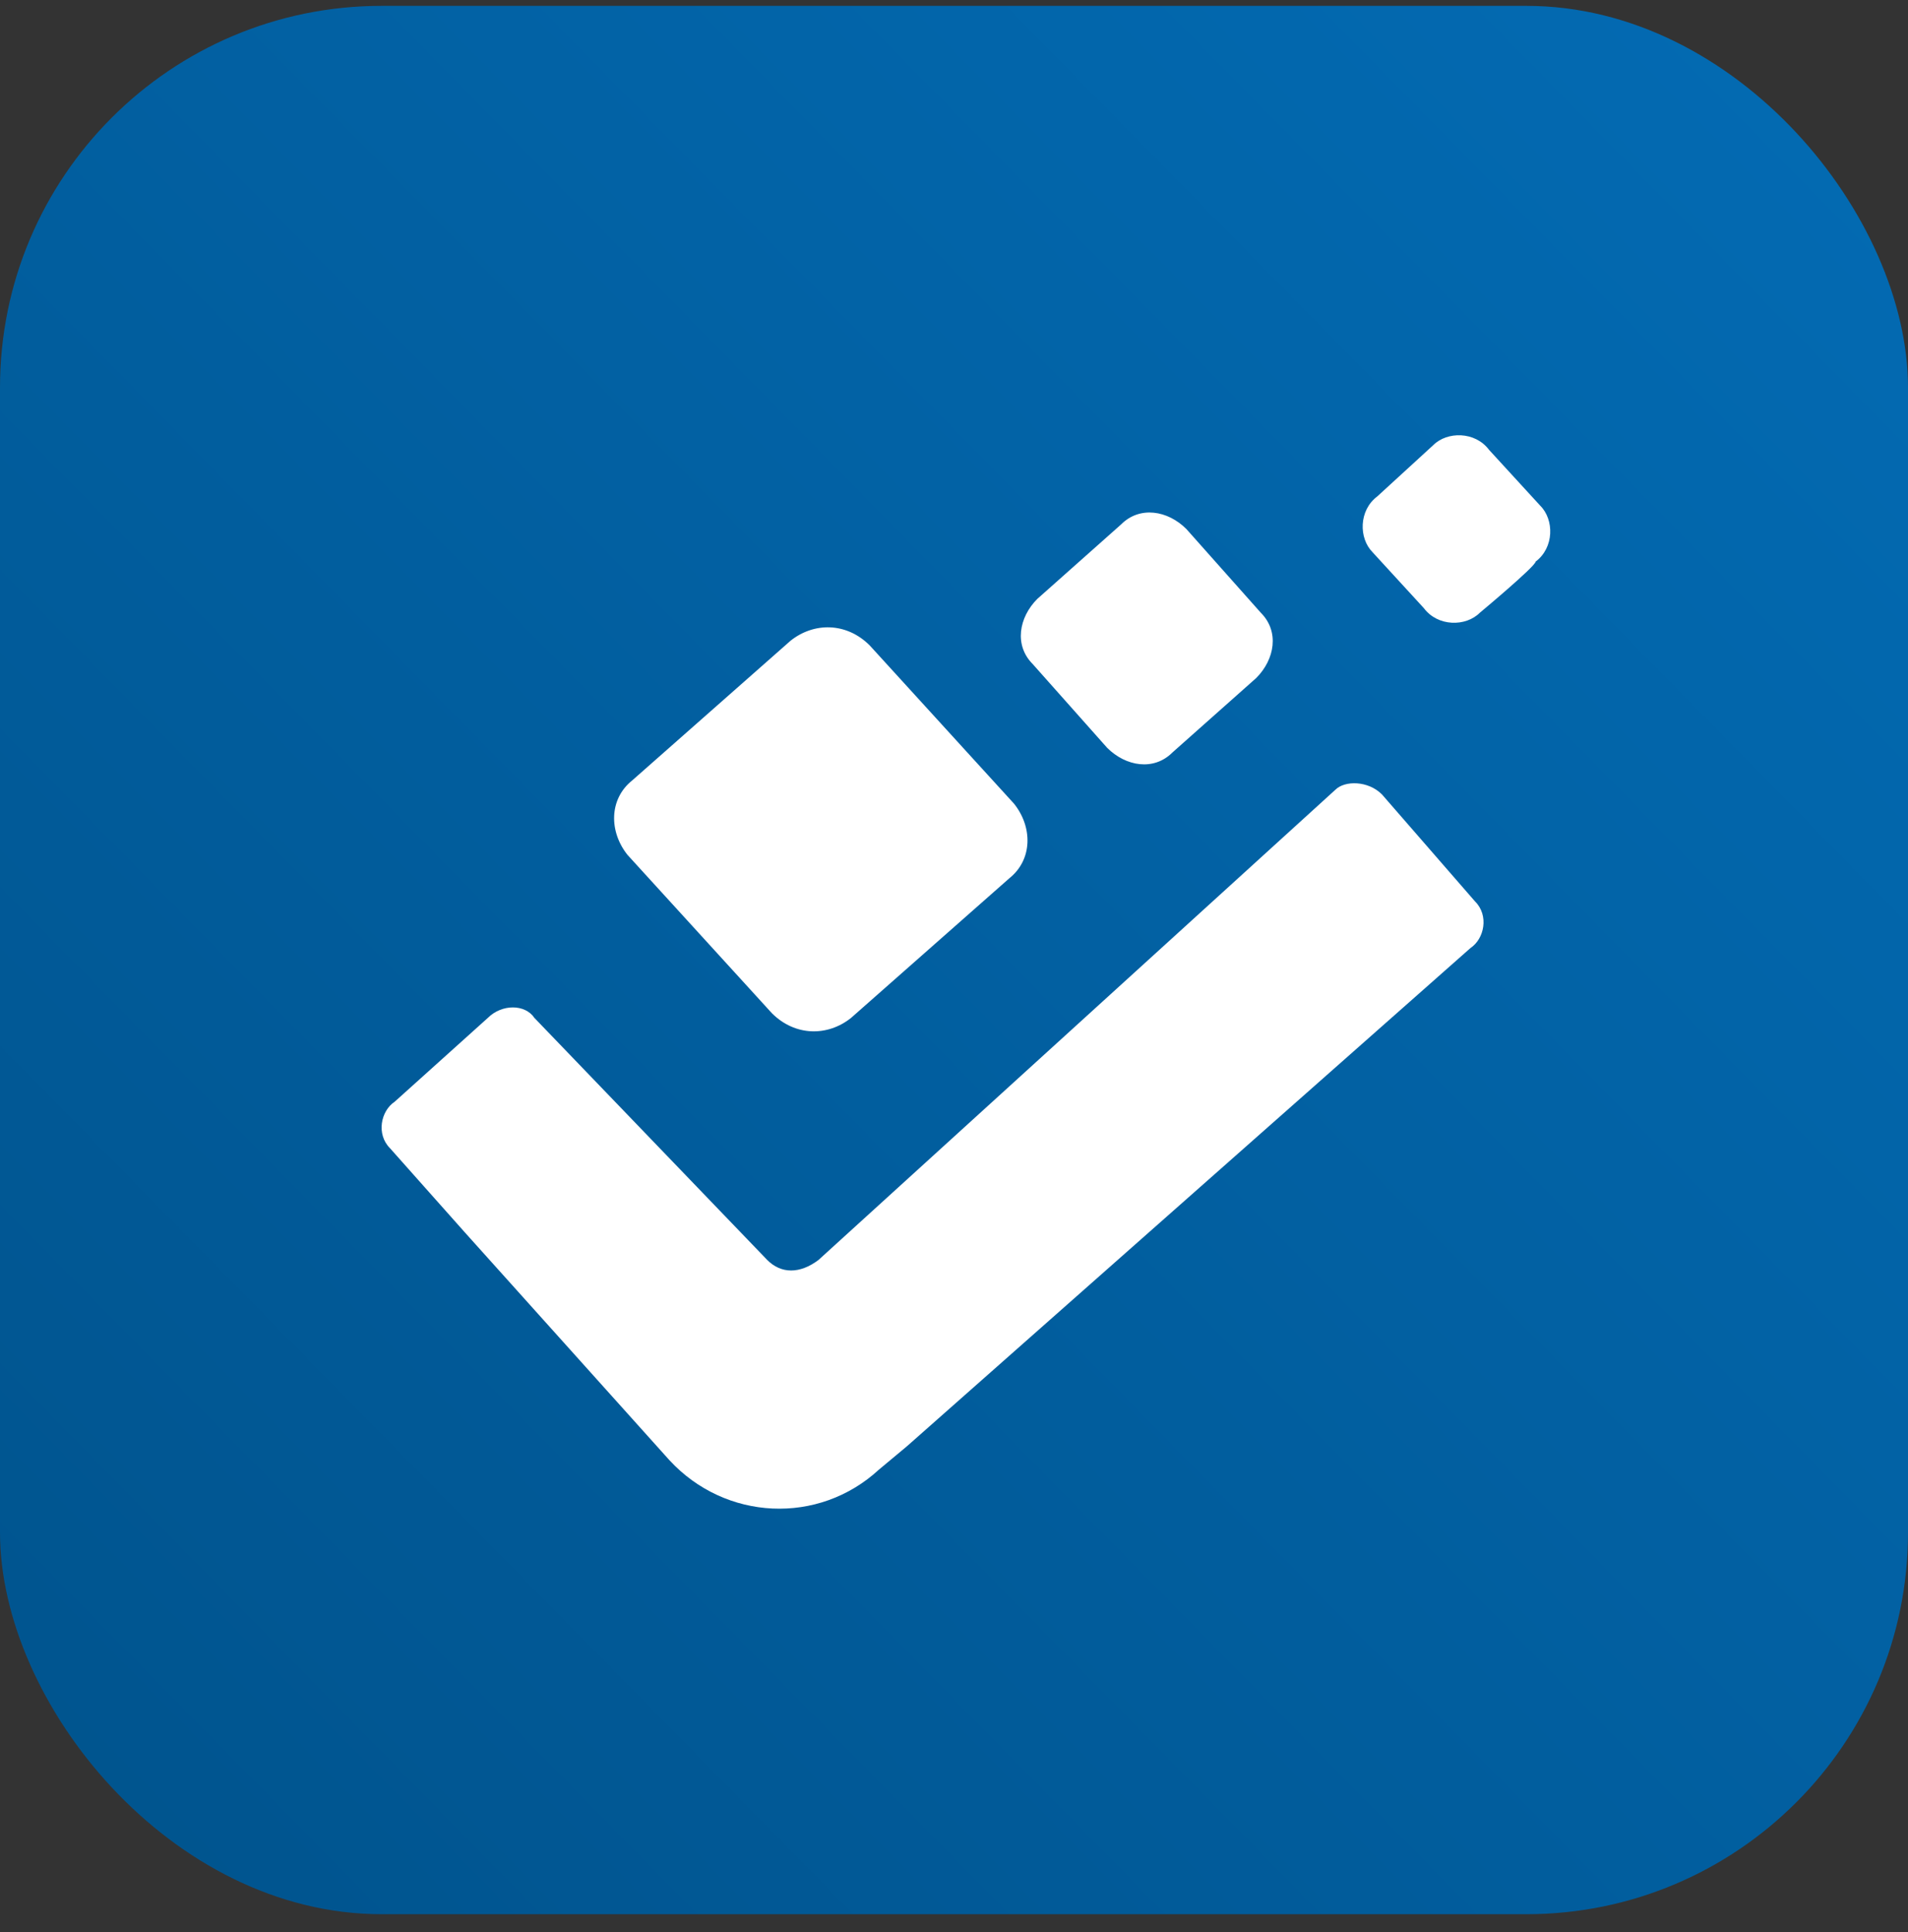 <svg width="80" height="81" viewBox="0 0 80 81" fill="none" xmlns="http://www.w3.org/2000/svg">
<rect x="0" y="0" width="80" height="81" fill="#333333" stroke="none"/>
<rect y="0.246" width="80" height="80" rx="16" fill="url(#paint0_linear_933_152)"/>
<path d="M33.146 26.861C34.122 26.081 35.489 26.081 36.465 27.056L42.518 33.693C43.299 34.669 43.299 36.035 42.323 36.816L35.684 42.672C34.708 43.452 33.341 43.452 32.365 42.476L26.312 35.84C25.531 34.864 25.531 33.498 26.507 32.717L33.146 26.861ZM43.299 27.837C42.518 27.056 42.714 25.885 43.495 25.105L47.009 21.982C47.79 21.201 48.962 21.396 49.743 22.177L52.867 25.69C53.648 26.471 53.453 27.642 52.672 28.423L49.157 31.546C48.376 32.327 47.205 32.131 46.423 31.351L43.299 27.837ZM62.044 25.69C61.458 26.276 60.287 26.276 59.701 25.495L57.553 23.153C56.967 22.567 56.967 21.396 57.748 20.81L60.092 18.663C60.677 18.078 61.849 18.078 62.435 18.859L64.582 21.201C65.168 21.786 65.168 22.957 64.387 23.543C64.387 23.738 62.044 25.69 62.044 25.69ZM57.944 33.303L61.849 37.792C62.435 38.377 62.239 39.353 61.654 39.744L38.027 60.629L36.856 61.605C34.317 63.947 30.412 63.752 28.069 61.214L19.478 51.65L16.354 48.137C15.768 47.551 15.963 46.575 16.549 46.185L20.454 42.672C21.04 42.086 22.016 42.086 22.407 42.672L32.17 52.821C32.755 53.407 33.536 53.407 34.317 52.821L55.991 33.107C56.382 32.717 57.358 32.717 57.944 33.303Z" fill="white"/>
<defs>
<linearGradient id="paint0_linear_933_152" x1="81.25" y1="-3.254" x2="-5.25" y2="81.746" gradientUnits="userSpaceOnUse">
<stop stop-color="#036CB5"/>
<stop offset="1" stop-color="#00528B"/>
</linearGradient>
</defs>
</svg>
